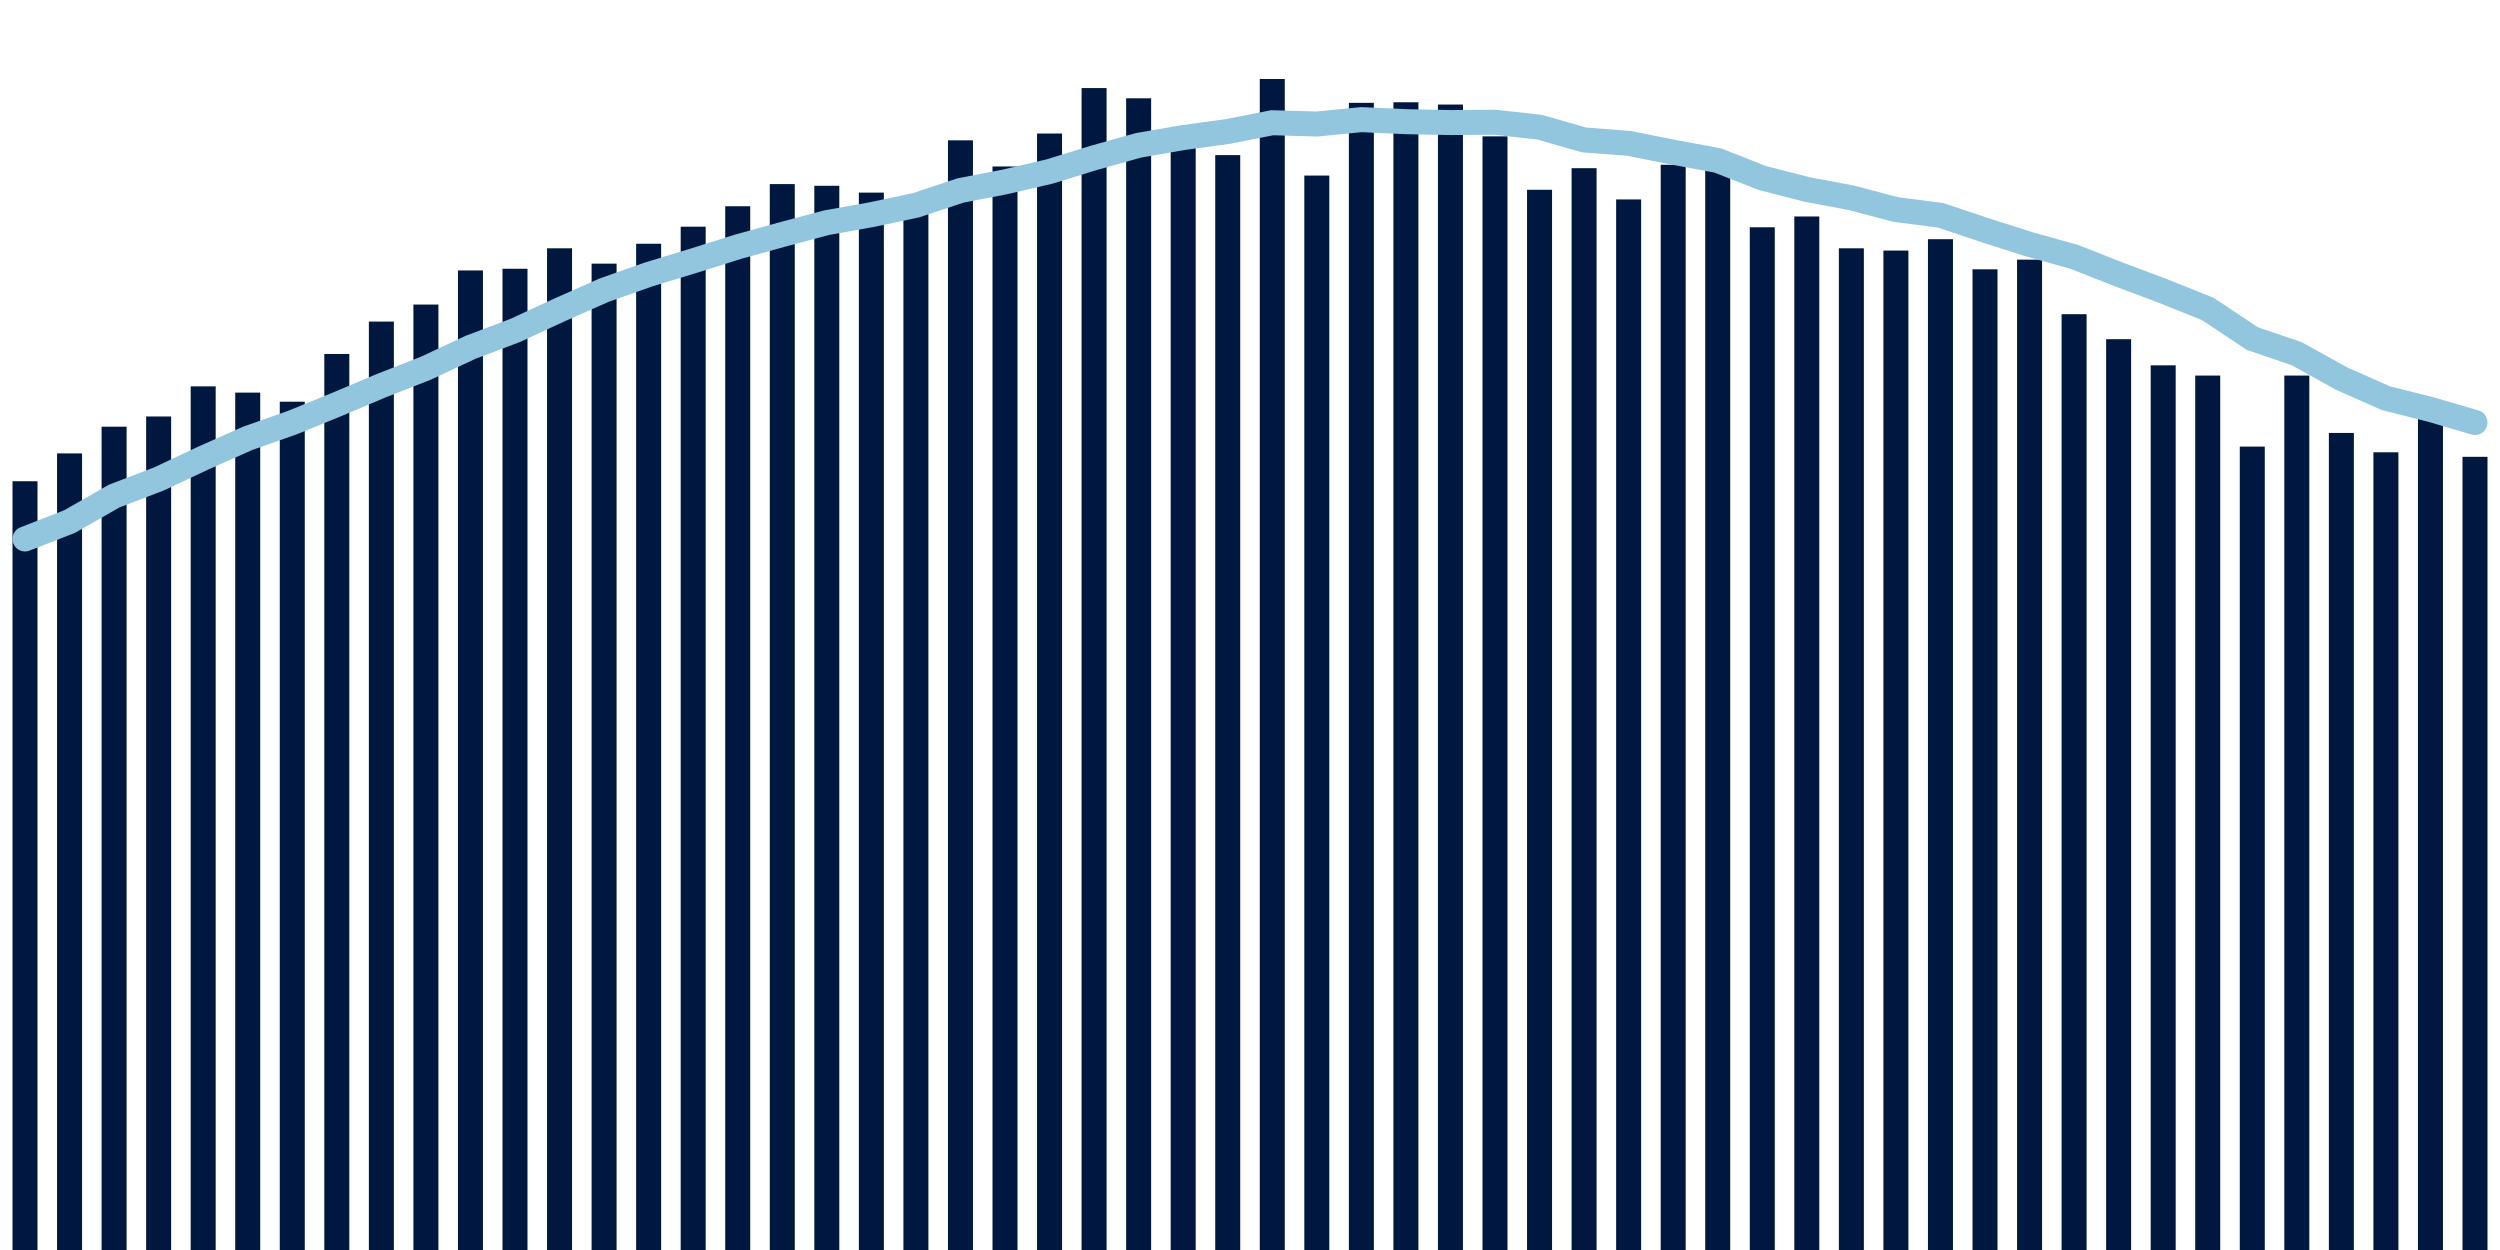 <svg meta="{&quot;DATA_PUBLISHED_DATE&quot;:&quot;2023-10-18&quot;,&quot;RENDER_DATE&quot;:&quot;2023-10-18&quot;,&quot;FIRST_DATE&quot;:&quot;2023-08-13&quot;,&quot;LAST_DATE&quot;:&quot;2023-10-07&quot;}" xmlns="http://www.w3.org/2000/svg" viewBox="0,0,200,100"><g transform="translate(0,0)"></g><g class="fg-bars hospitalizations-count" fill="#00183f" stroke="none"><g><rect x="197" y="36.545" width="2" height="63.455" id="hospitalizations-count-0"></rect></g><g><rect x="193.436" y="33.409" width="2" height="66.591" id="hospitalizations-count-1"></rect></g><g><rect x="189.873" y="36.182" width="2" height="63.818" id="hospitalizations-count-2"></rect></g><g><rect x="186.309" y="34.636" width="2" height="65.364" id="hospitalizations-count-3"></rect></g><g><rect x="182.745" y="30.045" width="2" height="69.955" id="hospitalizations-count-4"></rect></g><g><rect x="179.182" y="35.727" width="2" height="64.273" id="hospitalizations-count-5"></rect></g><g><rect x="175.618" y="30.045" width="2" height="69.955" id="hospitalizations-count-6"></rect></g><g><rect x="172.055" y="29.227" width="2" height="70.773" id="hospitalizations-count-7"></rect></g><g><rect x="168.491" y="27.136" width="2" height="72.864" id="hospitalizations-count-8"></rect></g><g><rect x="164.927" y="25.136" width="2" height="74.864" id="hospitalizations-count-9"></rect></g><g><rect x="161.364" y="20.773" width="2" height="79.227" id="hospitalizations-count-10"></rect></g><g><rect x="157.8" y="21.545" width="2" height="78.455" id="hospitalizations-count-11"></rect></g><g><rect x="154.236" y="19.136" width="2" height="80.864" id="hospitalizations-count-12"></rect></g><g><rect x="150.673" y="20.045" width="2" height="79.955" id="hospitalizations-count-13"></rect></g><g><rect x="147.109" y="19.864" width="2" height="80.136" id="hospitalizations-count-14"></rect></g><g><rect x="143.545" y="17.318" width="2" height="82.682" id="hospitalizations-count-15"></rect></g><g><rect x="139.982" y="18.182" width="2" height="81.818" id="hospitalizations-count-16"></rect></g><g><rect x="136.418" y="12.818" width="2" height="87.182" id="hospitalizations-count-17"></rect></g><g><rect x="132.855" y="13.182" width="2" height="86.818" id="hospitalizations-count-18"></rect></g><g><rect x="129.291" y="15.955" width="2" height="84.045" id="hospitalizations-count-19"></rect></g><g><rect x="125.727" y="13.455" width="2" height="86.545" id="hospitalizations-count-20"></rect></g><g><rect x="122.164" y="15.182" width="2" height="84.818" id="hospitalizations-count-21"></rect></g><g><rect x="118.6" y="10.909" width="2" height="89.091" id="hospitalizations-count-22"></rect></g><g><rect x="115.036" y="8.364" width="2" height="91.636" id="hospitalizations-count-23"></rect></g><g><rect x="111.473" y="8.182" width="2" height="91.818" id="hospitalizations-count-24"></rect></g><g><rect x="107.909" y="8.227" width="2" height="91.773" id="hospitalizations-count-25"></rect></g><g><rect x="104.345" y="14.045" width="2" height="85.955" id="hospitalizations-count-26"></rect></g><g><rect x="100.782" y="6.318" width="2" height="93.682" id="hospitalizations-count-27"></rect></g><g><rect x="97.218" y="12.409" width="2" height="87.591" id="hospitalizations-count-28"></rect></g><g><rect x="93.655" y="11.091" width="2" height="88.909" id="hospitalizations-count-29"></rect></g><g><rect x="90.091" y="7.864" width="2" height="92.136" id="hospitalizations-count-30"></rect></g><g><rect x="86.527" y="7.045" width="2" height="92.955" id="hospitalizations-count-31"></rect></g><g><rect x="82.964" y="10.682" width="2" height="89.318" id="hospitalizations-count-32"></rect></g><g><rect x="79.4" y="13.318" width="2" height="86.682" id="hospitalizations-count-33"></rect></g><g><rect x="75.836" y="11.227" width="2" height="88.773" id="hospitalizations-count-34"></rect></g><g><rect x="72.273" y="15.818" width="2" height="84.182" id="hospitalizations-count-35"></rect></g><g><rect x="68.709" y="15.409" width="2" height="84.591" id="hospitalizations-count-36"></rect></g><g><rect x="65.145" y="14.864" width="2" height="85.136" id="hospitalizations-count-37"></rect></g><g><rect x="61.582" y="14.727" width="2" height="85.273" id="hospitalizations-count-38"></rect></g><g><rect x="58.018" y="16.5" width="2" height="83.5" id="hospitalizations-count-39"></rect></g><g><rect x="54.455" y="18.136" width="2" height="81.864" id="hospitalizations-count-40"></rect></g><g><rect x="50.891" y="19.5" width="2" height="80.5" id="hospitalizations-count-41"></rect></g><g><rect x="47.327" y="21.091" width="2" height="78.909" id="hospitalizations-count-42"></rect></g><g><rect x="43.764" y="19.864" width="2" height="80.136" id="hospitalizations-count-43"></rect></g><g><rect x="40.2" y="21.5" width="2" height="78.5" id="hospitalizations-count-44"></rect></g><g><rect x="36.636" y="21.636" width="2" height="78.364" id="hospitalizations-count-45"></rect></g><g><rect x="33.073" y="24.364" width="2" height="75.636" id="hospitalizations-count-46"></rect></g><g><rect x="29.509" y="25.727" width="2" height="74.273" id="hospitalizations-count-47"></rect></g><g><rect x="25.945" y="28.318" width="2" height="71.682" id="hospitalizations-count-48"></rect></g><g><rect x="22.382" y="32.136" width="2" height="67.864" id="hospitalizations-count-49"></rect></g><g><rect x="18.818" y="31.409" width="2" height="68.591" id="hospitalizations-count-50"></rect></g><g><rect x="15.255" y="30.909" width="2" height="69.091" id="hospitalizations-count-51"></rect></g><g><rect x="11.691" y="33.318" width="2" height="66.682" id="hospitalizations-count-52"></rect></g><g><rect x="8.127" y="34.136" width="2" height="65.864" id="hospitalizations-count-53"></rect></g><g><rect x="4.564" y="36.273" width="2" height="63.727" id="hospitalizations-count-54"></rect></g><g><rect x="1" y="38.5" width="2" height="61.5" id="hospitalizations-count-55"></rect></g></g><g class="fg-line hospitalizations-count" fill="none" stroke="#92c5de" stroke-width="2" stroke-linecap="round"><path d="M198,33.799L194.436,32.753L190.873,31.857L187.309,30.279L183.745,28.299L180.182,27.084L176.618,24.714L173.055,23.286L169.491,21.948L165.927,20.545L162.364,19.552L158.8,18.416L155.236,17.221L151.673,16.766L148.109,15.825L144.545,15.156L140.982,14.24L137.418,12.838L133.855,12.175L130.291,11.468L126.727,11.195L123.164,10.175L119.6,9.779L116.036,9.805L112.473,9.734L108.909,9.571L105.345,9.922L101.782,9.818L98.218,10.519L94.655,11.006L91.091,11.623L87.527,12.623L83.964,13.721L80.4,14.552L76.836,15.24L73.273,16.422L69.709,17.175L66.145,17.812L62.582,18.76L59.018,19.747L55.455,20.87L51.891,21.955L48.327,23.214L44.764,24.792L41.2,26.442L37.636,27.786L34.073,29.455L30.509,30.851L26.945,32.357L23.382,33.812L19.818,35.065L16.255,36.649L12.691,38.325L9.127,39.688L5.564,41.727L2,43.117"></path></g></svg>